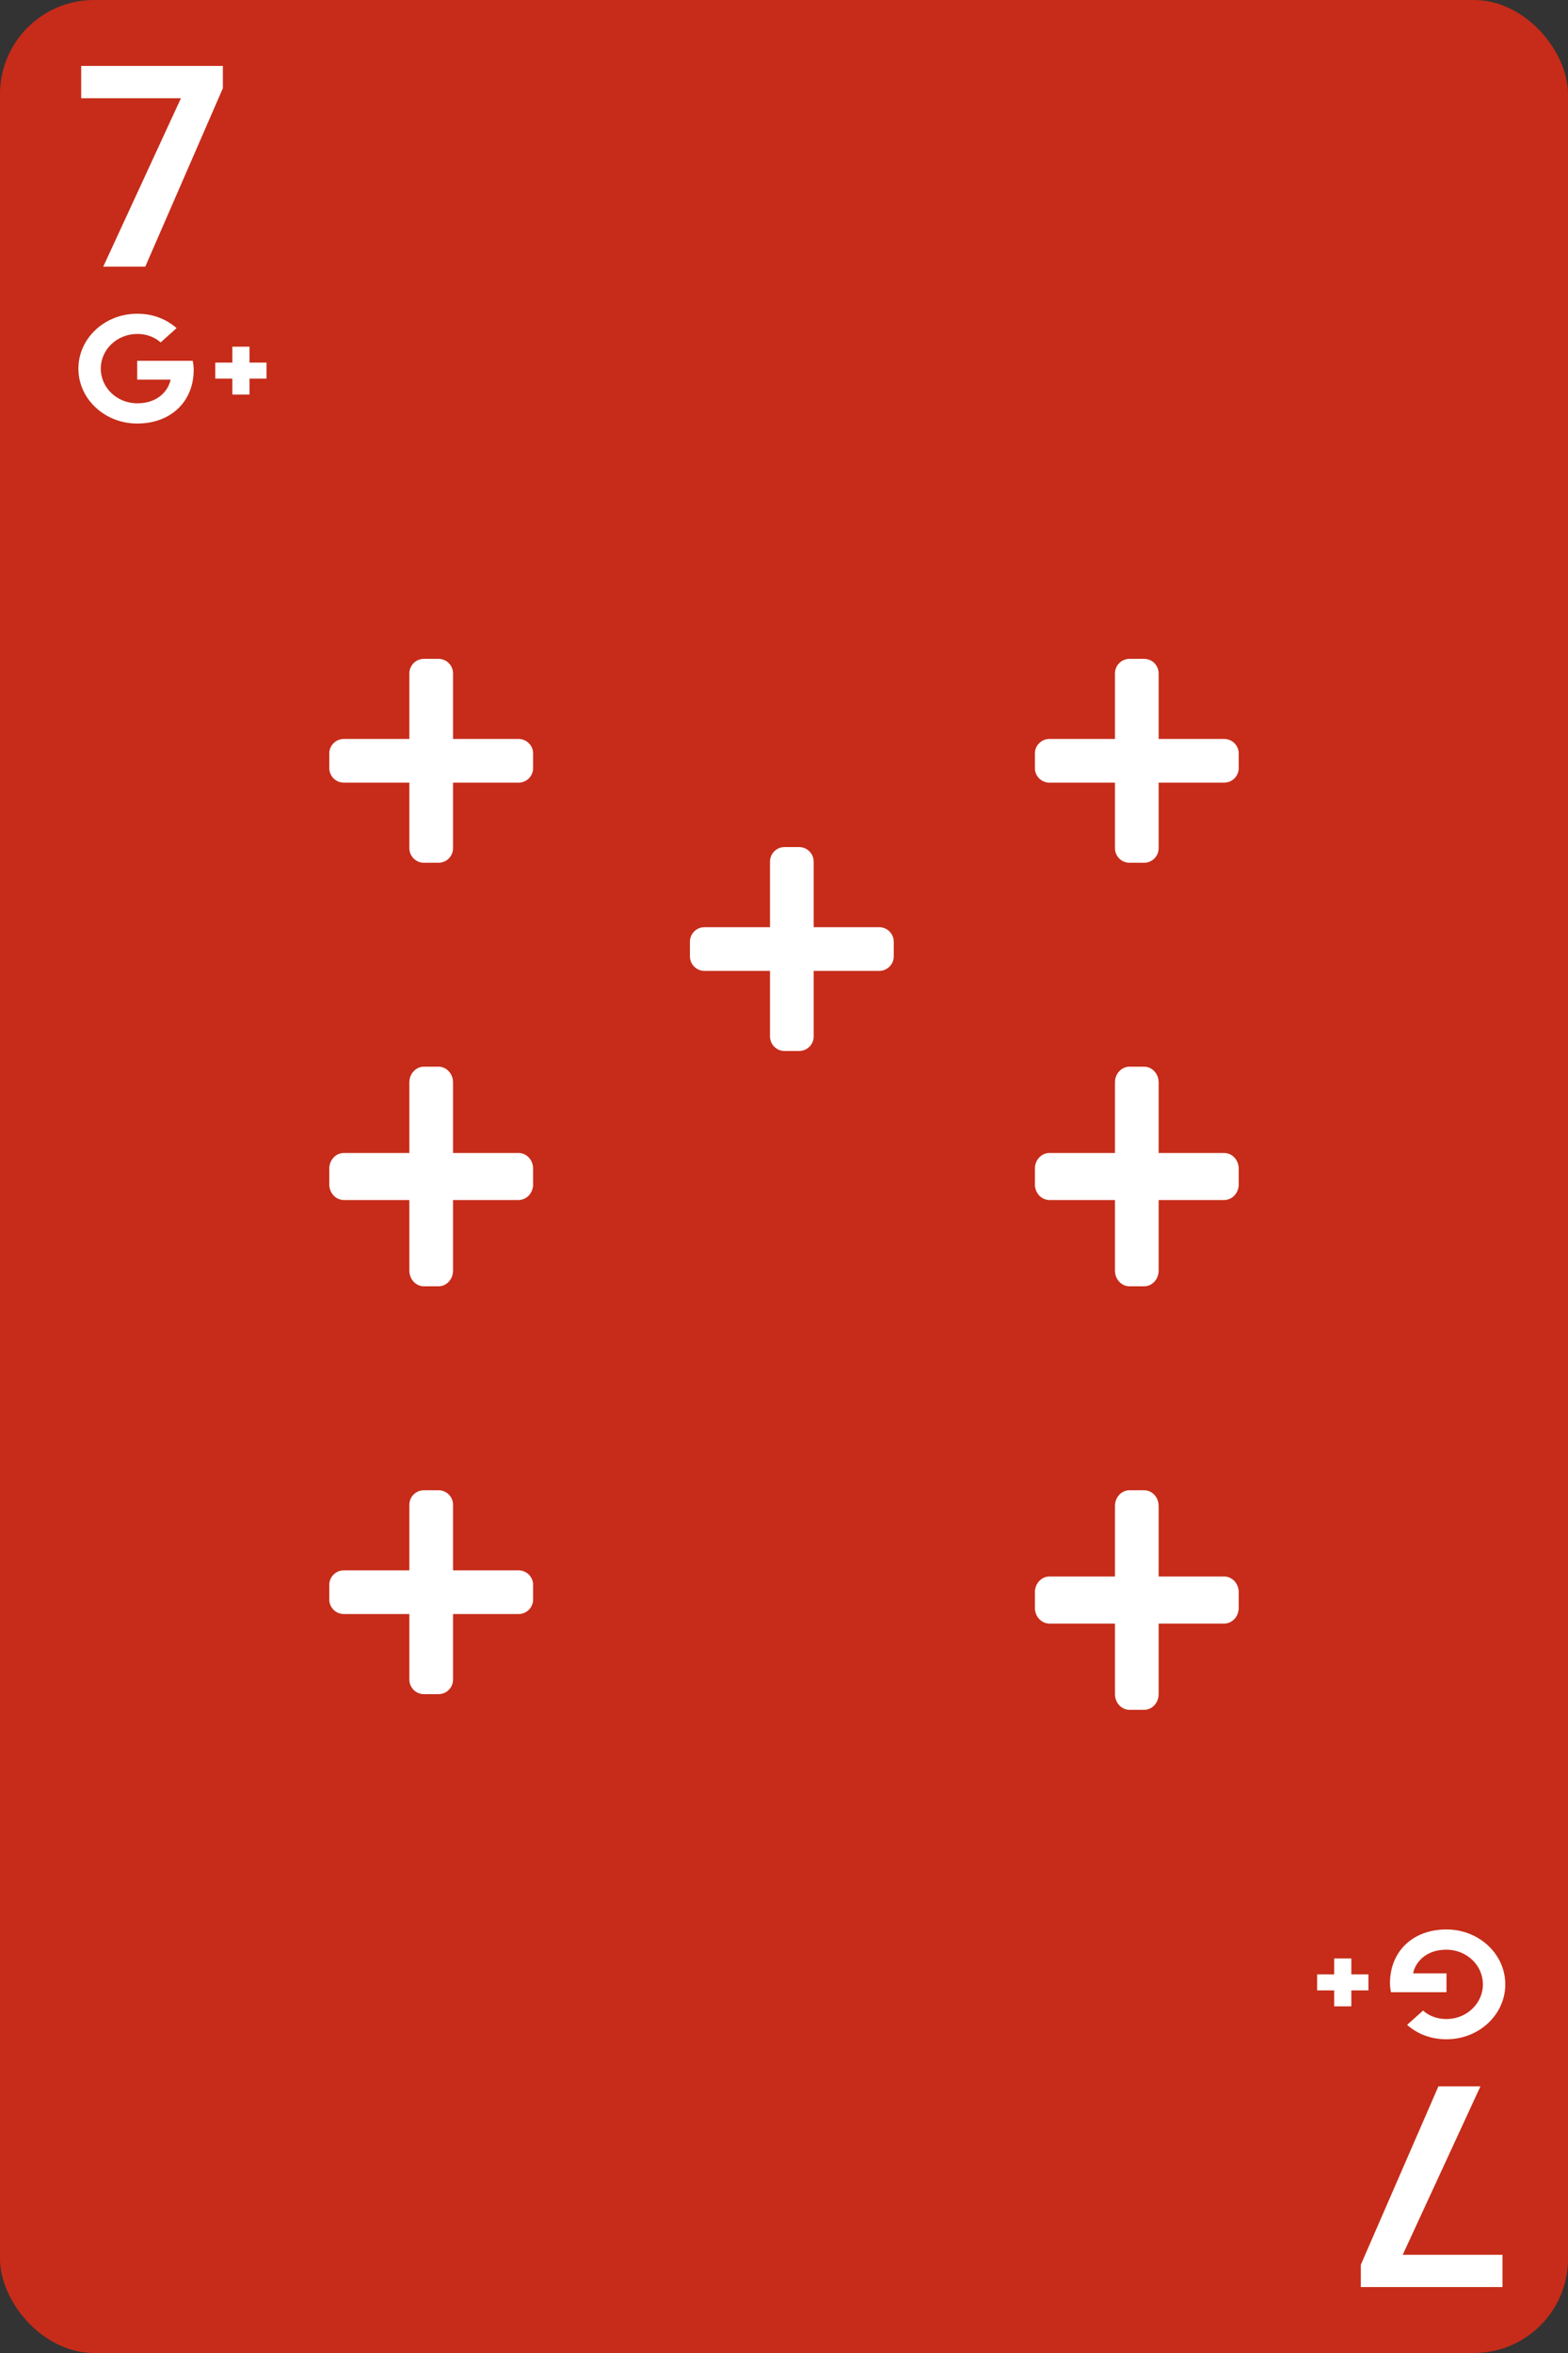 <svg width="100" height="150" viewBox="0 0 100 150" fill="none" xmlns="http://www.w3.org/2000/svg">
<rect x="0" y="0" width="100" height="150" fill="#333333" stroke="none"/>
<rect width="100" height="150" rx="6" fill="#C62C19"/>
<path d="M12.29 22.999C12.326 23.175 12.352 23.352 12.352 23.581C12.352 25.582 10.914 27 8.75 27C6.678 27 5 25.434 5 23.5C5 21.566 6.678 20 8.75 20C9.763 20 10.607 20.344 11.262 20.917L10.244 21.829C9.968 21.581 9.482 21.289 8.75 21.289C7.471 21.289 6.427 22.278 6.427 23.5C6.427 24.722 7.471 25.711 8.75 25.711C10.234 25.711 10.791 24.713 10.878 24.202H8.75V22.999H12.29V22.999ZM15.912 23.116V22.1H14.818V23.116H13.729V24.137H14.818V25.153H15.912V24.137H17V23.116H15.912V23.116Z" fill="white"/>
<path d="M14.213 5.627L9.264 17H6.584L11.541 6.26H5.178V4.203H14.213V5.627Z" fill="white"/>
<path d="M88.71 127.001C88.674 126.825 88.648 126.648 88.648 126.419C88.648 124.418 90.086 123 92.25 123C94.322 123 96 124.566 96 126.5C96 128.434 94.322 130 92.25 130C91.237 130 90.393 129.656 89.738 129.083L90.756 128.171C91.032 128.42 91.518 128.711 92.25 128.711C93.529 128.711 94.573 127.722 94.573 126.5C94.573 125.278 93.529 124.289 92.25 124.289C90.766 124.289 90.209 125.287 90.122 125.798L92.25 125.798L92.25 127.001L88.71 127.001L88.71 127.001ZM85.088 126.884L85.088 127.9L86.182 127.9L86.182 126.884L87.271 126.884L87.271 125.863L86.182 125.863L86.182 124.847L85.088 124.847L85.088 125.863L84 125.863L84 126.884L85.088 126.884V126.884Z" fill="white"/>
<path d="M86.787 144.373L91.736 133L94.416 133L89.459 143.74L95.822 143.74L95.822 145.797L86.787 145.797L86.787 144.373Z" fill="white"/>
<path d="M78.071 49.893H73.893V54.071C73.893 54.584 73.477 55 72.964 55H72.036C71.523 55 71.107 54.584 71.107 54.071V49.893H66.929C66.416 49.893 66 49.477 66 48.964V48.036C66 47.523 66.416 47.107 66.929 47.107H71.107V42.929C71.107 42.416 71.523 42 72.036 42H72.964C73.477 42 73.893 42.416 73.893 42.929V47.107H78.071C78.584 47.107 79 47.523 79 48.036V48.964C79 49.477 78.584 49.893 78.071 49.893Z" fill="white"/>
<path d="M78.071 76.5H73.893V81C73.893 81.552 73.477 82 72.964 82H72.036C71.523 82 71.107 81.552 71.107 81V76.5H66.929C66.416 76.5 66 76.052 66 75.5V74.5C66 73.948 66.416 73.5 66.929 73.5H71.107V69C71.107 68.448 71.523 68 72.036 68H72.964C73.477 68 73.893 68.448 73.893 69V73.5H78.071C78.584 73.5 79 73.948 79 74.5V75.5C79 76.052 78.584 76.5 78.071 76.5Z" fill="white"/>
<path d="M78.071 103.5H73.893V108C73.893 108.552 73.477 109 72.964 109H72.036C71.523 109 71.107 108.552 71.107 108V103.5H66.929C66.416 103.5 66 103.052 66 102.5V101.5C66 100.948 66.416 100.5 66.929 100.5H71.107V96C71.107 95.448 71.523 95 72.036 95H72.964C73.477 95 73.893 95.448 73.893 96V100.5H78.071C78.584 100.5 79 100.948 79 101.5V102.5C79 103.052 78.584 103.5 78.071 103.5Z" fill="white"/>
<path d="M33.071 49.893H28.893V54.071C28.893 54.584 28.477 55 27.964 55H27.036C26.523 55 26.107 54.584 26.107 54.071V49.893H21.929C21.416 49.893 21 49.477 21 48.964V48.036C21 47.523 21.416 47.107 21.929 47.107H26.107V42.929C26.107 42.416 26.523 42 27.036 42H27.964C28.477 42 28.893 42.416 28.893 42.929V47.107H33.071C33.584 47.107 34 47.523 34 48.036V48.964C34 49.477 33.584 49.893 33.071 49.893Z" fill="white"/>
<path d="M33.071 76.5H28.893V81C28.893 81.552 28.477 82 27.964 82H27.036C26.523 82 26.107 81.552 26.107 81V76.5H21.929C21.416 76.5 21 76.052 21 75.5V74.5C21 73.948 21.416 73.5 21.929 73.5H26.107V69C26.107 68.448 26.523 68 27.036 68H27.964C28.477 68 28.893 68.448 28.893 69V73.5H33.071C33.584 73.5 34 73.948 34 74.5V75.5C34 76.052 33.584 76.5 33.071 76.5Z" fill="white"/>
<path d="M33.071 102.893H28.893V107.071C28.893 107.584 28.477 108 27.964 108H27.036C26.523 108 26.107 107.584 26.107 107.071V102.893H21.929C21.416 102.893 21 102.477 21 101.964V101.036C21 100.523 21.416 100.107 21.929 100.107H26.107V95.929C26.107 95.416 26.523 95 27.036 95H27.964C28.477 95 28.893 95.416 28.893 95.929V100.107H33.071C33.584 100.107 34 100.523 34 101.036V101.964C34 102.477 33.584 102.893 33.071 102.893Z" fill="white"/>
<path d="M56.071 61.893H51.893V66.071C51.893 66.584 51.477 67 50.964 67H50.036C49.523 67 49.107 66.584 49.107 66.071V61.893H44.929C44.416 61.893 44 61.477 44 60.964V60.036C44 59.523 44.416 59.107 44.929 59.107H49.107V54.929C49.107 54.416 49.523 54 50.036 54H50.964C51.477 54 51.893 54.416 51.893 54.929V59.107H56.071C56.584 59.107 57 59.523 57 60.036V60.964C57 61.477 56.584 61.893 56.071 61.893Z" fill="white"/>
</svg>

